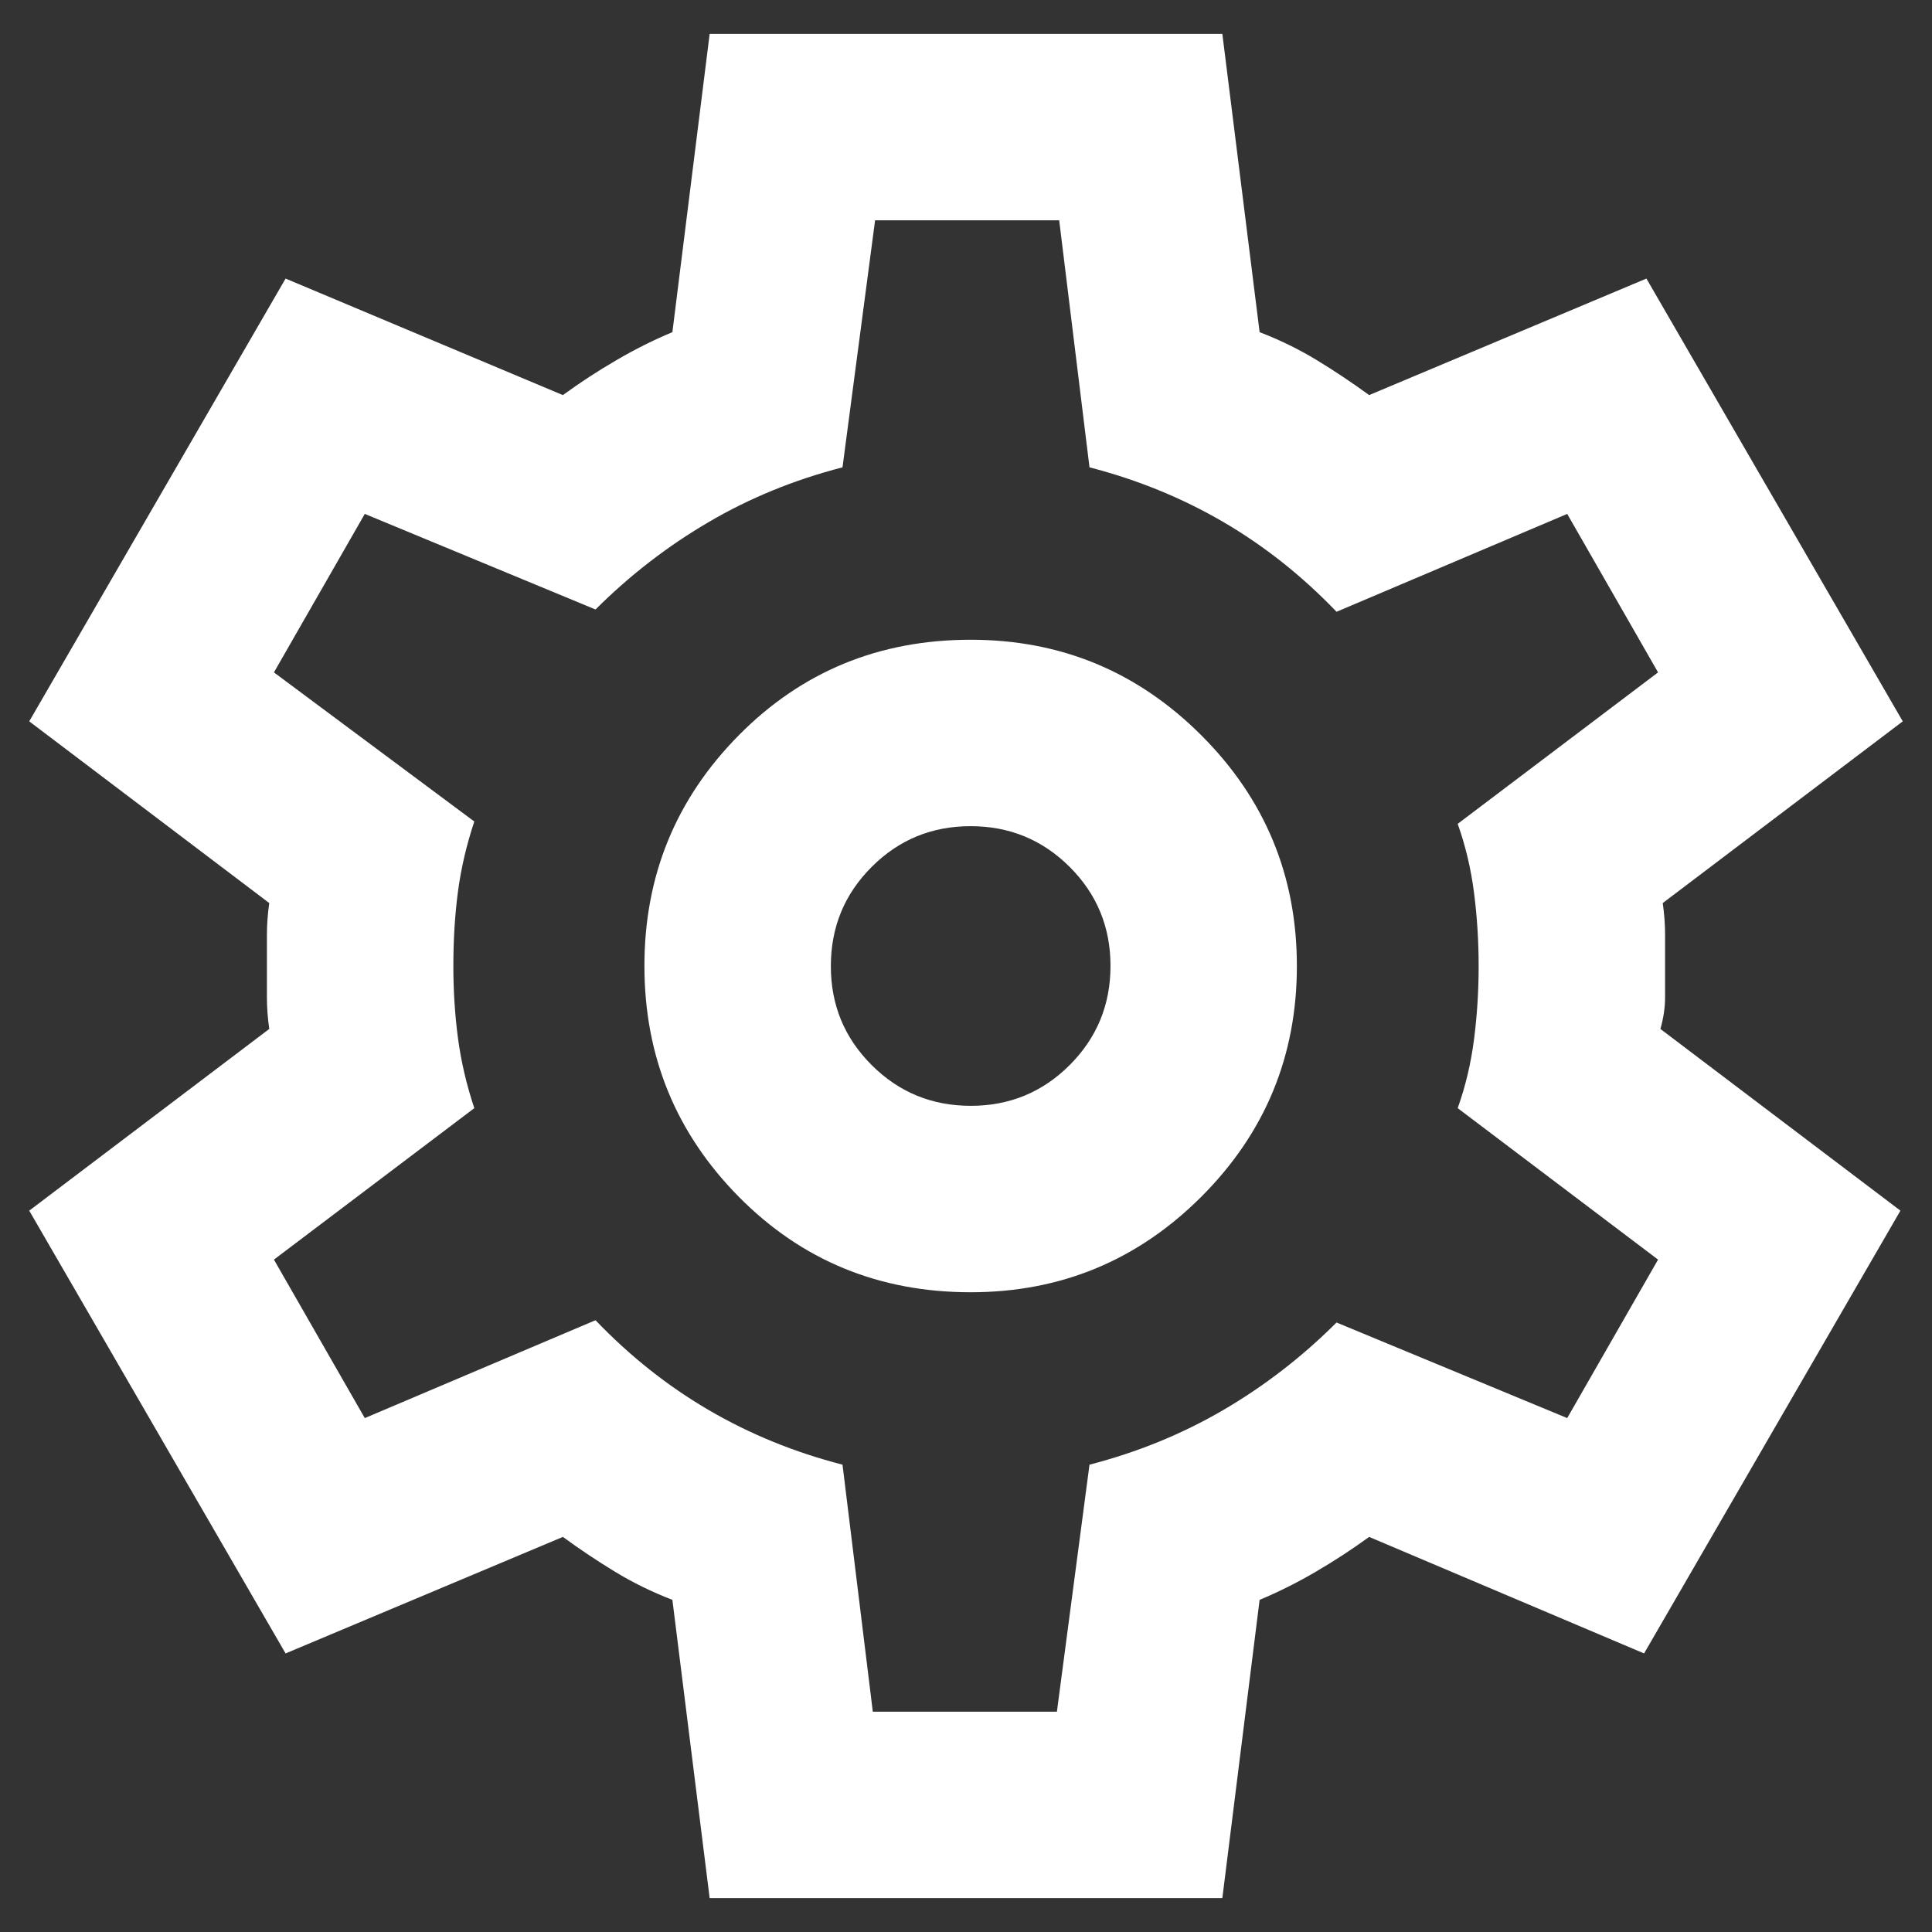 <svg width="38" height="38" viewBox="0 0 38 38" fill="none" xmlns="http://www.w3.org/2000/svg">
<rect x="0" y="0" width="38" height="38" fill="#333333" stroke="none"/>
<path d="M13.958 37.333L13.225 31.467C12.828 31.314 12.453 31.131 12.101 30.917C11.749 30.703 11.406 30.474 11.071 30.229L5.617 32.521L0.575 23.812L5.296 20.238C5.265 20.024 5.25 19.817 5.25 19.618V18.382C5.25 18.183 5.265 17.976 5.296 17.762L0.575 14.188L5.617 5.479L11.071 7.771C11.407 7.526 11.758 7.297 12.125 7.083C12.492 6.869 12.858 6.686 13.225 6.533L13.958 0.667H24.042L24.775 6.533C25.172 6.686 25.547 6.869 25.899 7.083C26.251 7.297 26.594 7.526 26.929 7.771L32.383 5.479L37.425 14.188L32.704 17.762C32.735 17.976 32.75 18.183 32.75 18.382V19.618C32.75 19.817 32.719 20.024 32.658 20.238L37.379 23.812L32.337 32.521L26.929 30.229C26.593 30.474 26.242 30.703 25.875 30.917C25.508 31.131 25.142 31.314 24.775 31.467L24.042 37.333H13.958ZM19.092 25.417C20.864 25.417 22.376 24.79 23.629 23.538C24.882 22.285 25.508 20.772 25.508 19C25.508 17.228 24.882 15.715 23.629 14.463C22.376 13.21 20.864 12.583 19.092 12.583C17.289 12.583 15.768 13.21 14.53 14.463C13.292 15.715 12.674 17.228 12.675 19C12.675 20.772 13.293 22.285 14.53 23.538C15.767 24.79 17.288 25.417 19.092 25.417ZM19.092 21.75C18.328 21.75 17.678 21.482 17.143 20.947C16.608 20.412 16.34 19.763 16.342 19C16.342 18.236 16.609 17.587 17.145 17.051C17.68 16.516 18.329 16.249 19.092 16.25C19.856 16.25 20.505 16.518 21.041 17.053C21.576 17.588 21.843 18.237 21.842 19C21.842 19.764 21.574 20.413 21.039 20.949C20.503 21.484 19.854 21.751 19.092 21.75ZM17.167 33.667H20.788L21.429 28.808C22.376 28.564 23.255 28.204 24.066 27.73C24.876 27.256 25.616 26.683 26.288 26.012L30.825 27.892L32.612 24.775L28.671 21.796C28.824 21.368 28.931 20.918 28.992 20.445C29.053 19.972 29.083 19.49 29.083 19C29.083 18.511 29.053 18.03 28.992 17.557C28.931 17.084 28.824 16.633 28.671 16.204L32.612 13.225L30.825 10.108L26.288 12.033C25.615 11.331 24.875 10.743 24.066 10.27C23.256 9.797 22.378 9.437 21.429 9.192L20.833 4.333H17.212L16.571 9.192C15.624 9.436 14.745 9.795 13.936 10.27C13.127 10.744 12.386 11.316 11.713 11.988L7.175 10.108L5.388 13.225L9.329 16.158C9.176 16.617 9.069 17.075 9.008 17.533C8.947 17.992 8.917 18.48 8.917 19C8.917 19.489 8.947 19.962 9.008 20.421C9.069 20.879 9.176 21.337 9.329 21.796L5.388 24.775L7.175 27.892L11.713 25.967C12.385 26.669 13.126 27.258 13.936 27.732C14.747 28.206 15.625 28.565 16.571 28.808L17.167 33.667Z" fill="white"/>
</svg>
